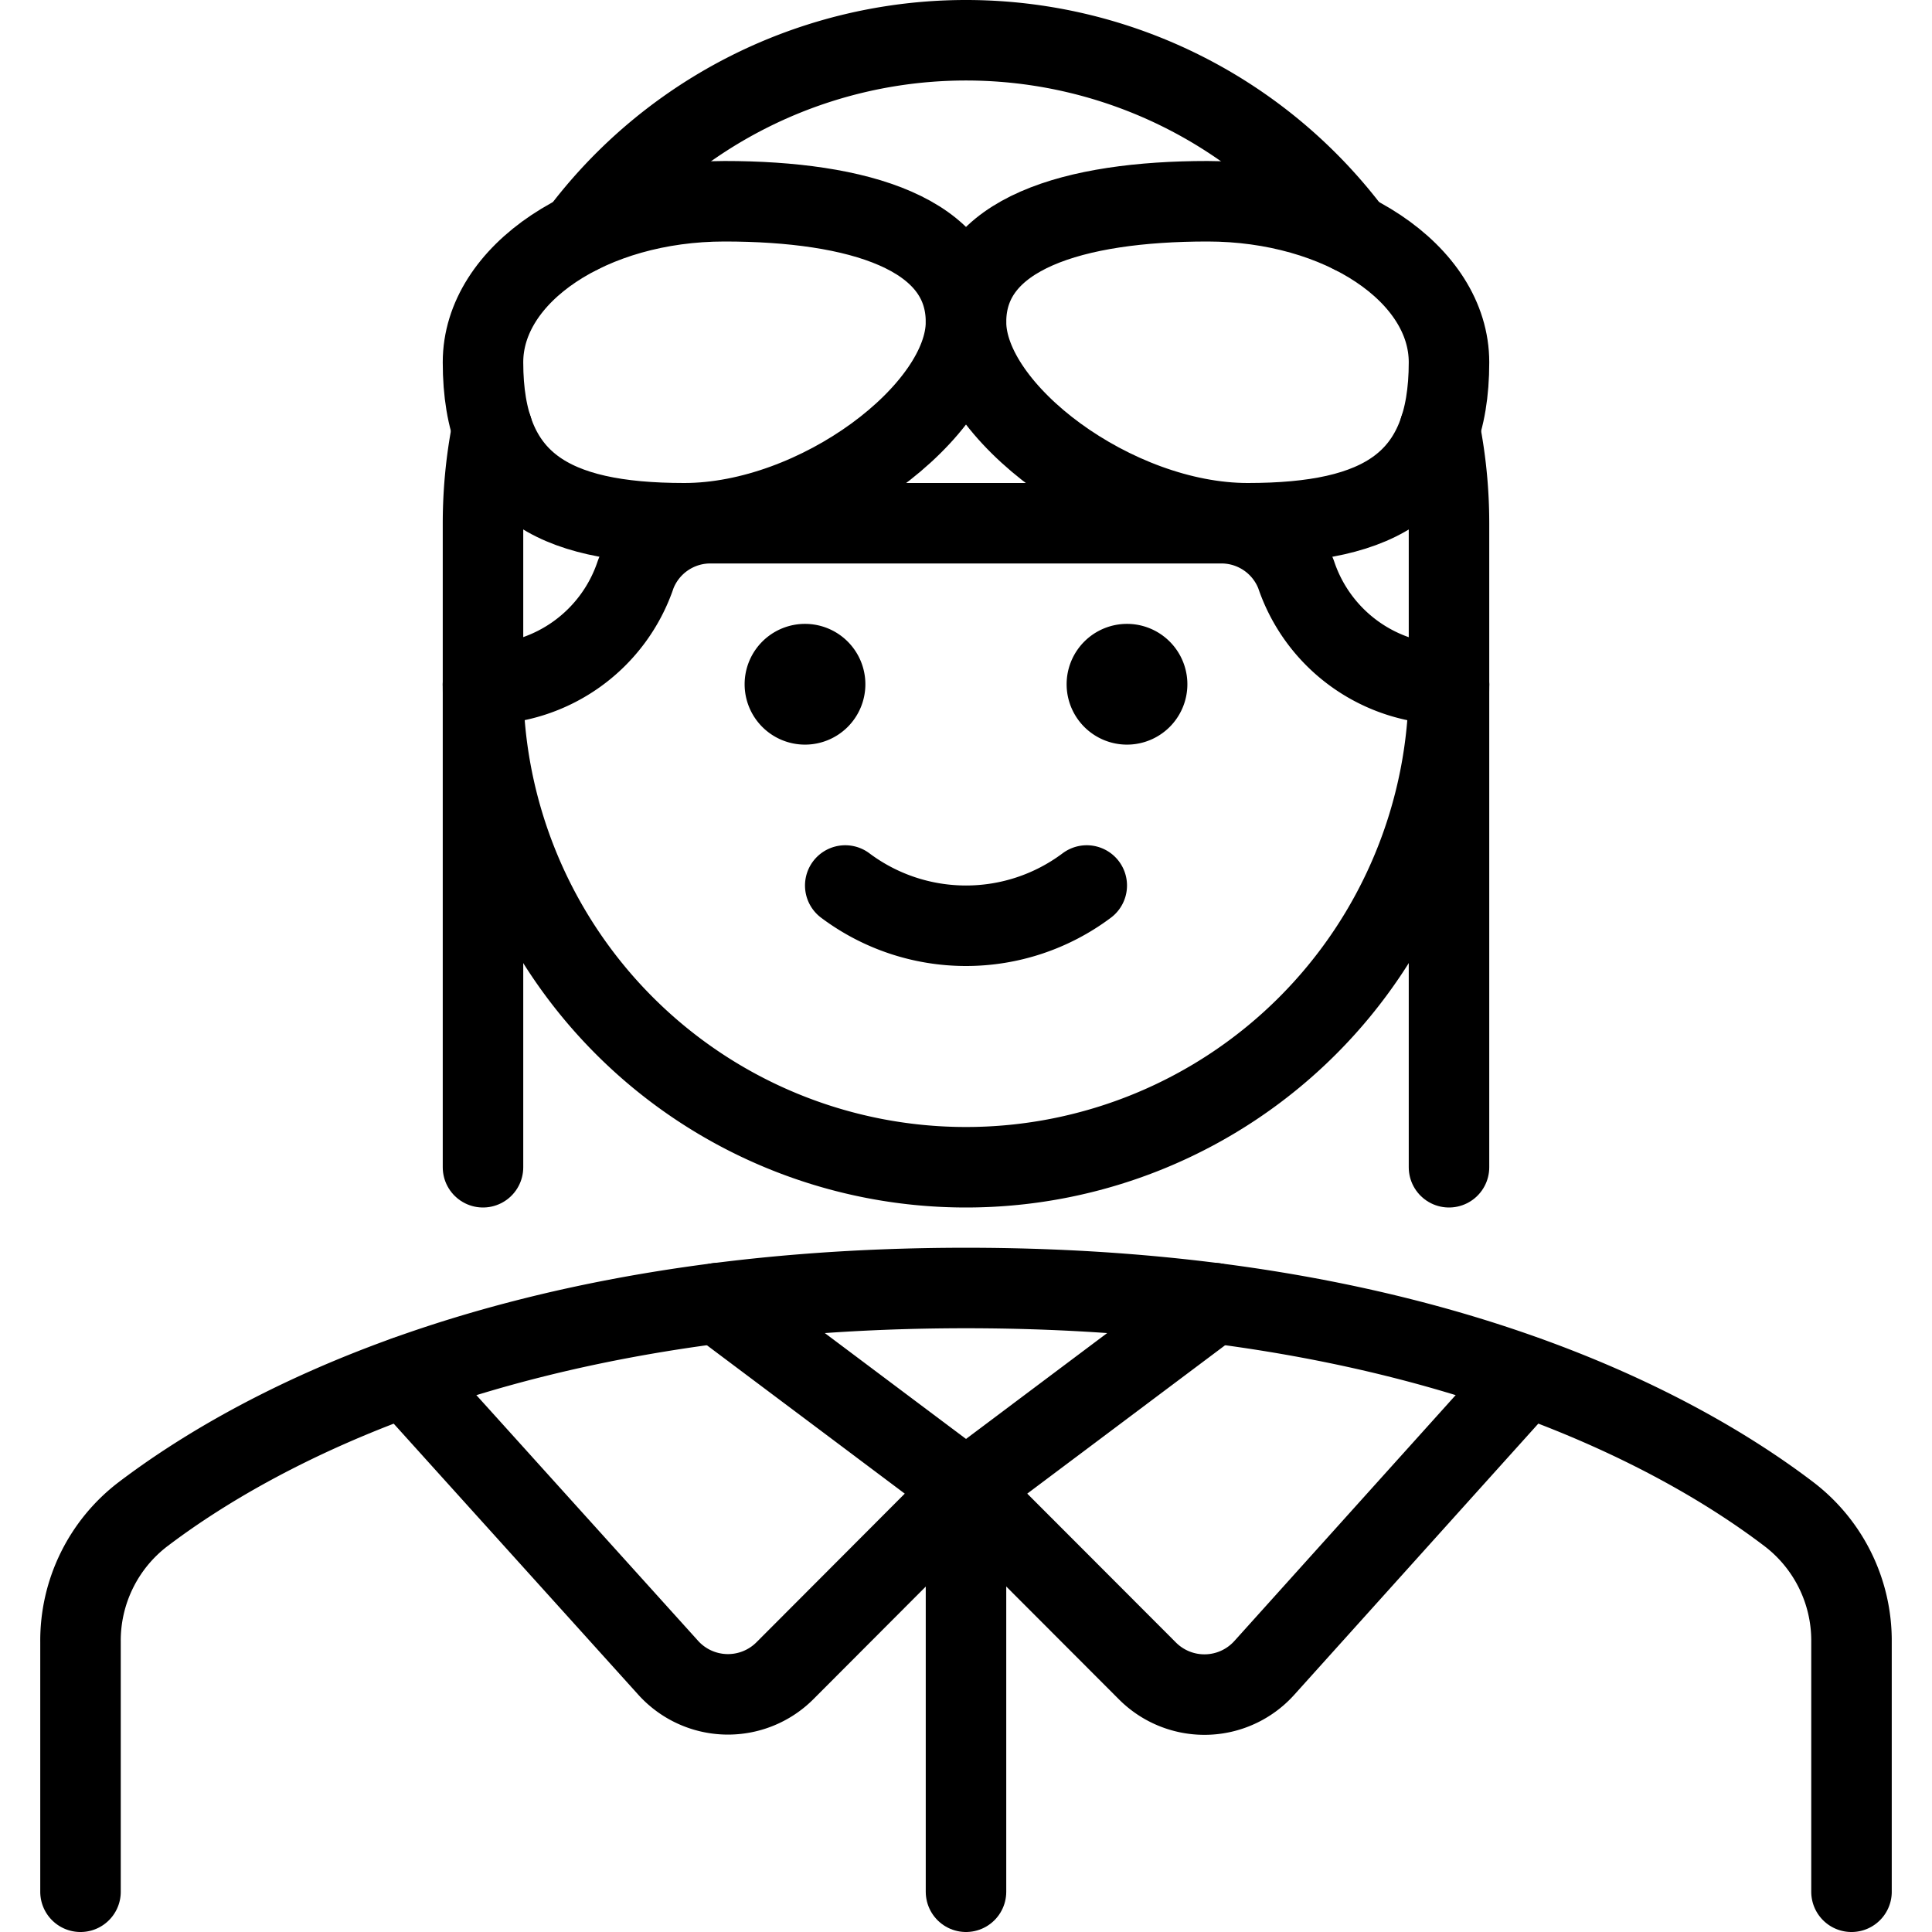 <svg xmlns="http://www.w3.org/2000/svg" viewBox="0 0 24 24"><defs><style>.a{fill:none;stroke:currentColor;stroke-linecap:round;stroke-linejoin:round;}</style></defs><title>history-man-aviator</title><path class="a" d="M13.5,11a2.5,2.5,0,0,1-3,0"/><path class="a" d="M23,23.5V20.394a1.976,1.976,0,0,0-.77-1.579C20.9,17.8,17.73,16,12,16S3.105,17.8,1.77,18.815A1.976,1.976,0,0,0,1,20.394V23.5"/><path class="a" d="M14,8.25a.25.25,0,1,1-.25.25A.25.25,0,0,1,14,8.25"/><path class="a" d="M10,8.25a.25.25,0,1,1-.25.25A.25.25,0,0,1,10,8.25"/><path class="a" d="M6.115,5.327A6.052,6.052,0,0,0,6,6.5v2a6,6,0,0,0,12,0v-2a6.052,6.052,0,0,0-.115-1.173"/><path class="a" d="M16.8,2.9a6,6,0,0,0-9.6,0"/><path class="a" d="M18,8.5a2,2,0,0,1-1.9-1.365.994.994,0,0,0-.958-.635H8.855a.994.994,0,0,0-.958.635A2,2,0,0,1,6,8.5"/><line class="a" x1="6" y1="8.5" x2="6" y2="14.5"/><line class="a" x1="18" y1="8.5" x2="18" y2="14.5"/><path class="a" d="M12,4c0,1.105-1.843,2.5-3.5,2.5S6,6,6,4.5c0-1.1,1.343-2,3-2S12,2.9,12,4Z"/><path class="a" d="M12,4c0,1.105,1.843,2.5,3.5,2.5S18,6,18,4.5c0-1.1-1.343-2-3-2S12,2.9,12,4Z"/><line class="a" x1="12" y1="18.5" x2="12" y2="23.5"/><path class="a" d="M5.036,17.1,8.3,20.717a1,1,0,0,0,1.45.038L12,18.5,8.917,16.188"/><path class="a" d="M18.963,17.1l-3.258,3.62a1,1,0,0,1-1.45.038L12,18.5l3.083-2.312"/></svg>
